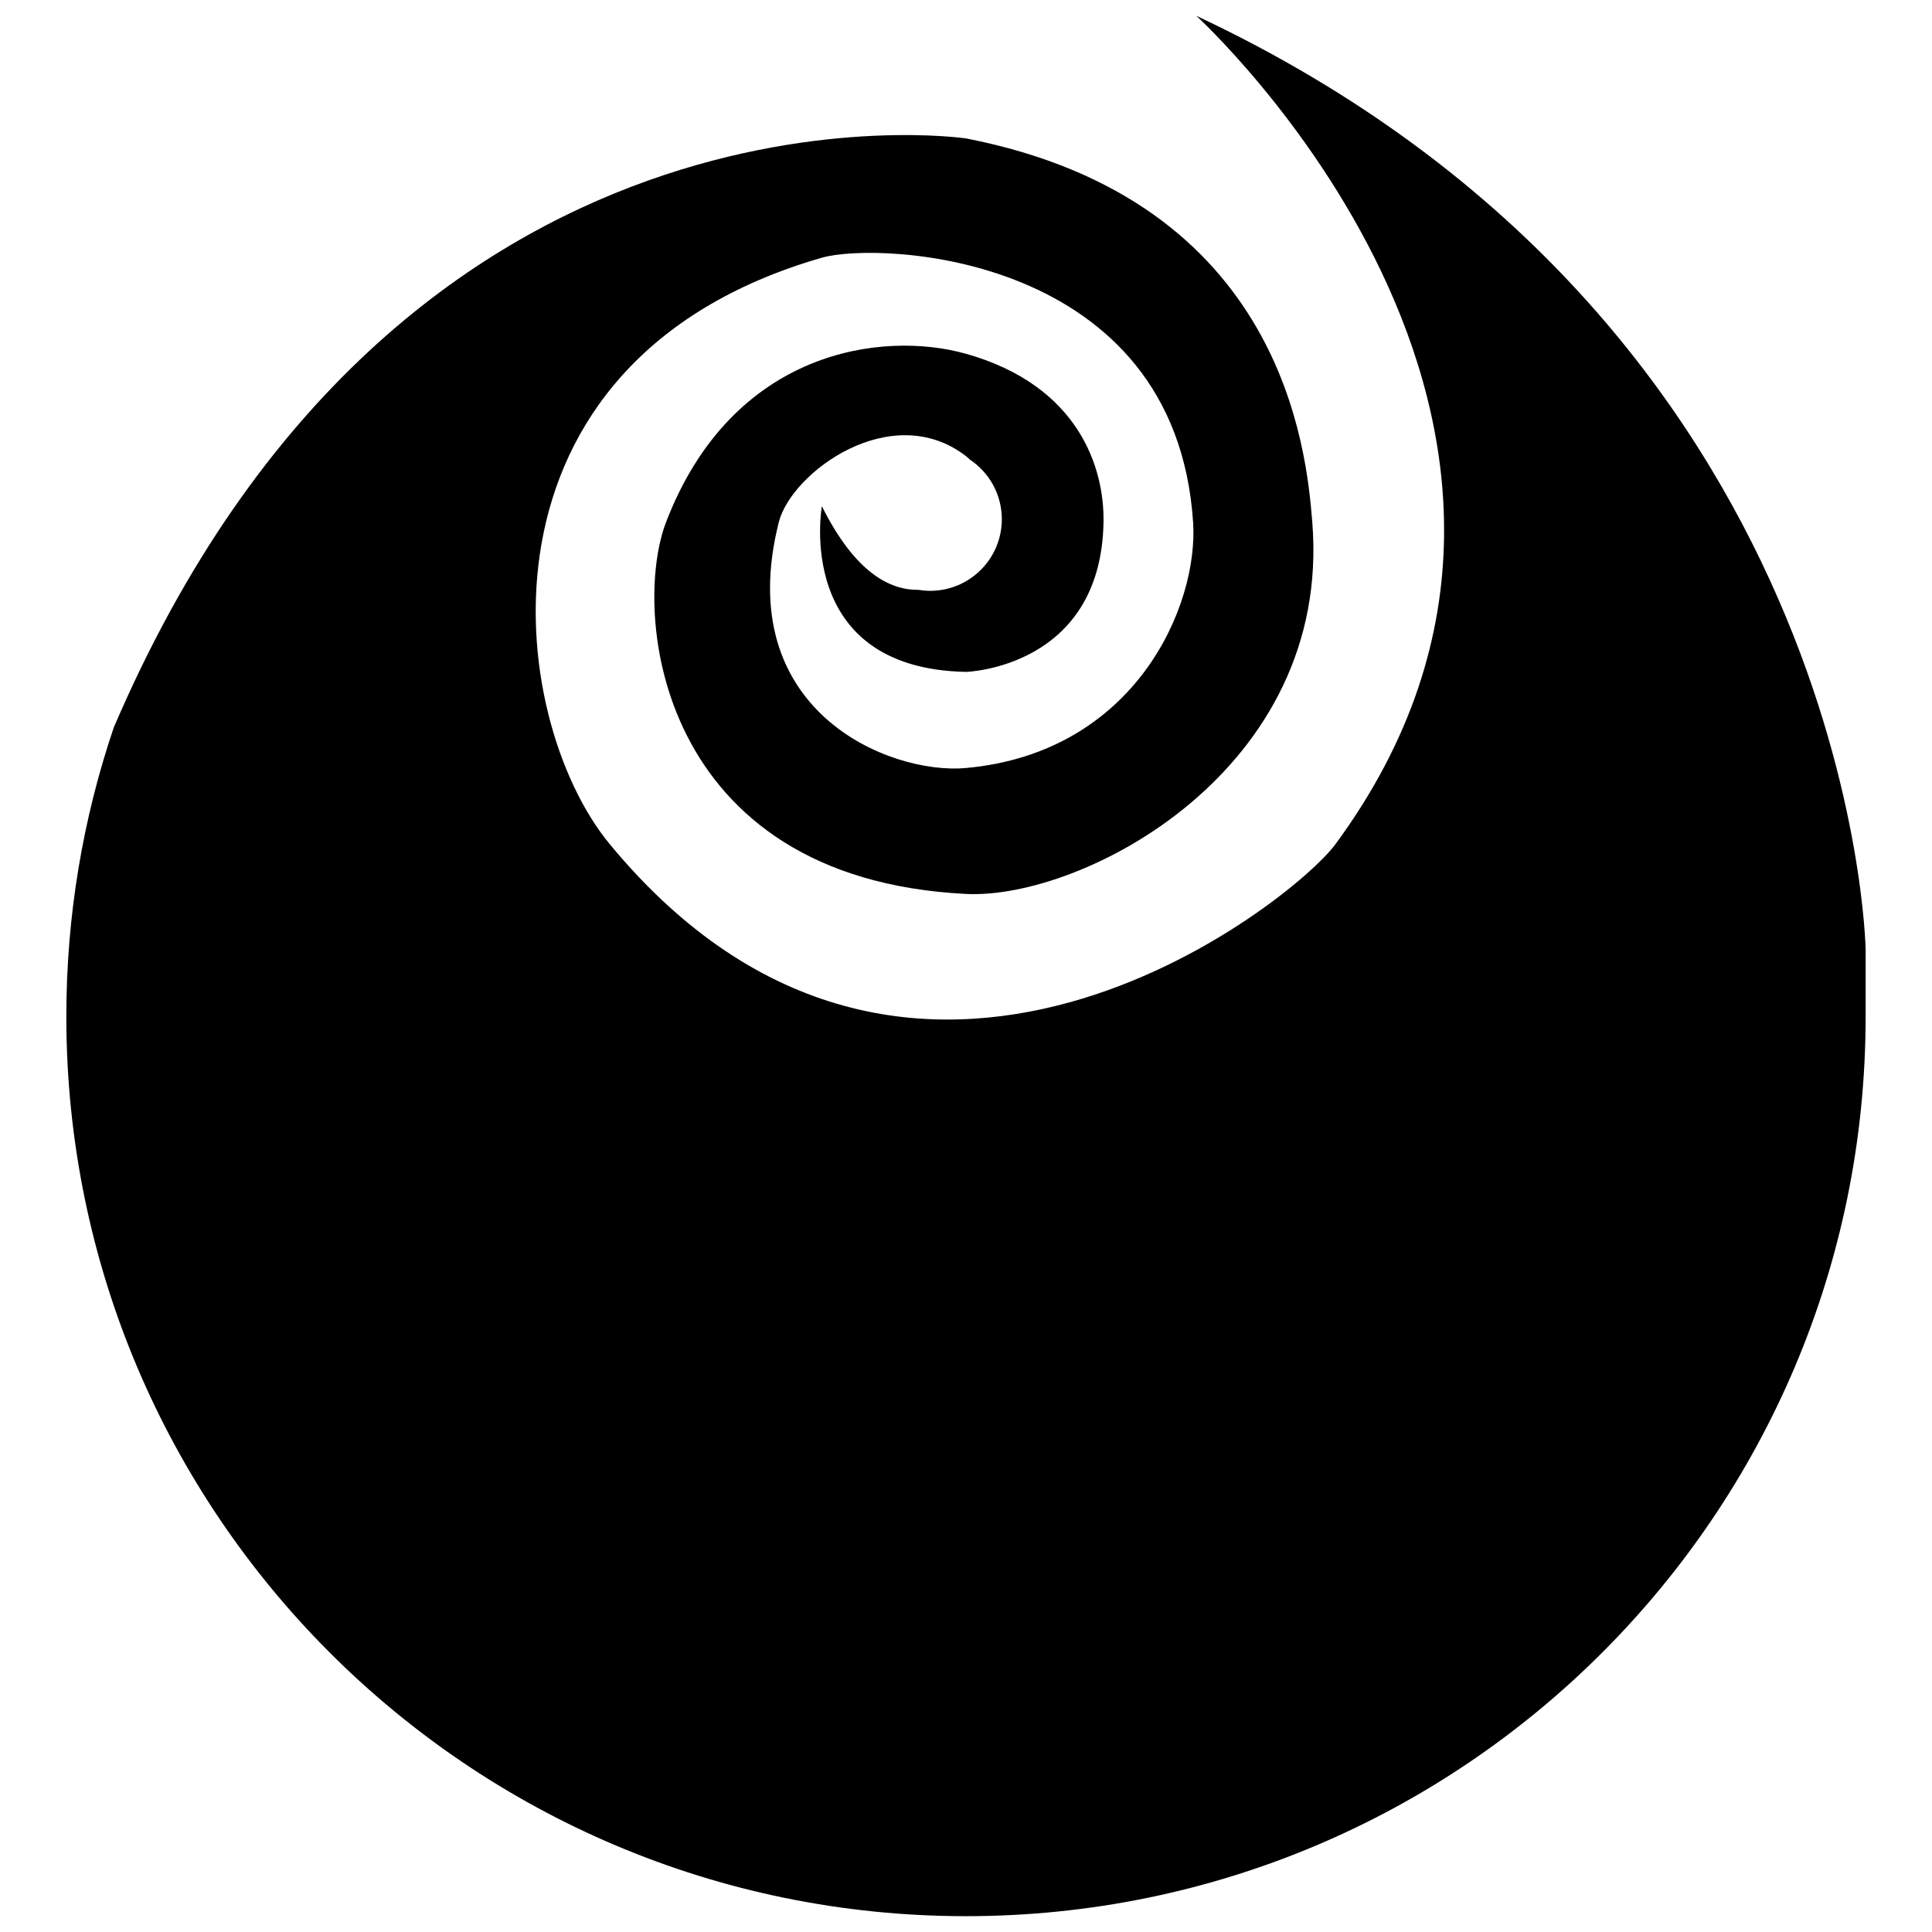 <svg xmlns="http://www.w3.org/2000/svg" xmlns:xlink="http://www.w3.org/1999/xlink" version="1.1" x="0px" y="0px" width="100px" height="100px" viewBox="0 0 100 100" enable-background="new 0 0 100 100" xml:space="preserve">
<g id="Captions">
</g>
<g id="Your_Icon">
	<path id="Ibaraki" d="M61.92,0.818c0,0,23.193,21.144,7.203,42.878c-2.229,3.031-22.01,18.811-37.561,0   c-5.393-6.524-7.661-24.983,10.977-30.357c2.975-0.857,18.296-0.229,19.216,13.692C62.041,31.352,58.775,38.952,50,39.752   c-3.981,0.363-12.149-2.974-9.69-12.722c0.652-2.589,5.842-6.387,9.69-3.42c0.065,0.049,0.13,0.109,0.198,0.177   c0.999,0.664,1.656,1.799,1.656,3.087c0,2.047-1.66,3.707-3.707,3.707c-0.208,0-0.414-0.019-0.613-0.051   c-1.464,0.015-3.266-0.87-4.994-4.328c0,0-1.491,8.396,7.461,8.575c0,0,6.987-0.199,7.117-7.747c0.05-2.813-1.28-7.072-7.117-8.718   c-4.3-1.213-12.088-0.234-15.527,8.718C32.702,31.64,33.963,45.469,50,46.27c6.042,0.302,18.952-6.403,17.924-19.239   C67.626,23.322,66.438,10.366,50,7.164c0,0-29.186-4.345-44.112,30.493c-1.591,4.695-2.455,9.726-2.455,14.958   c0,25.719,20.849,46.566,46.566,46.566s46.566-20.848,46.566-46.566v-3.473C96.566,49.143,96.036,16.827,61.92,0.818z"/>
</g>
</svg>